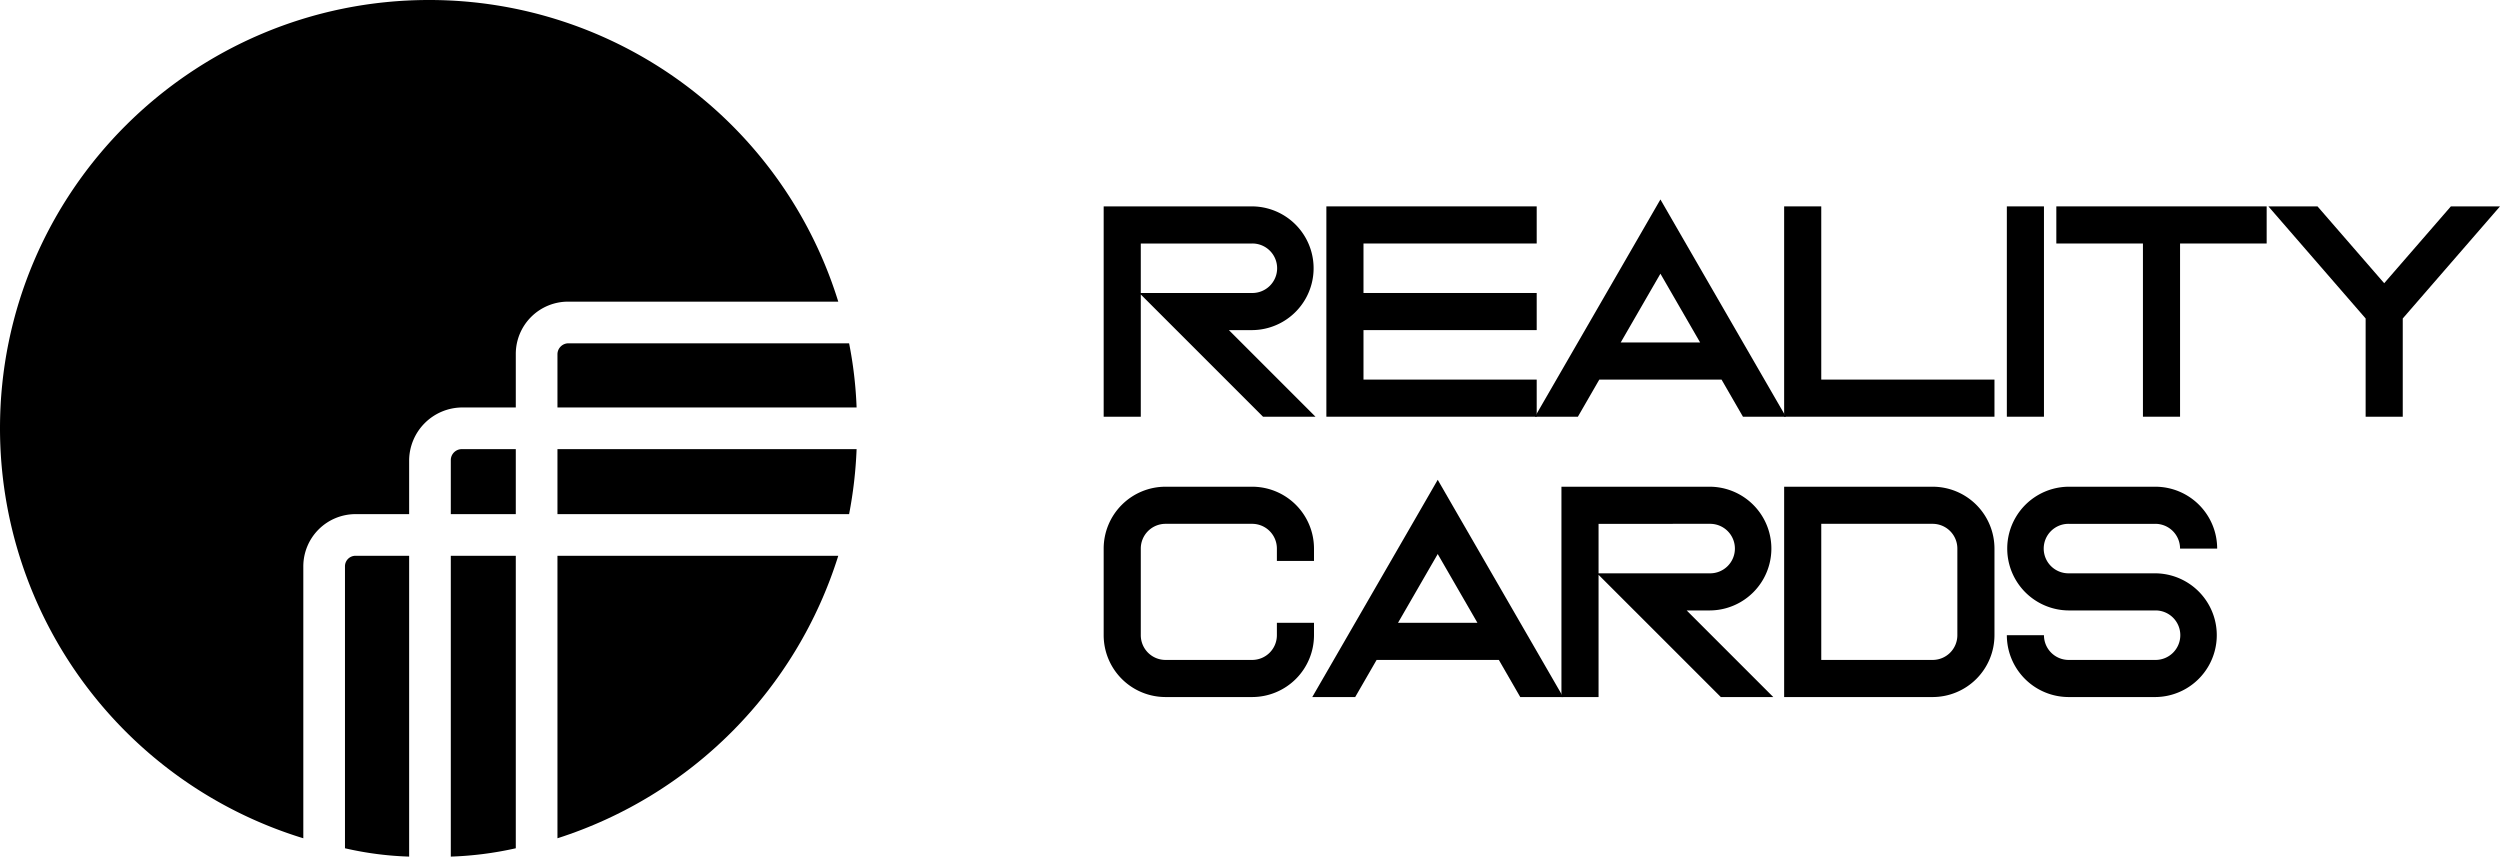 <svg xmlns="http://www.w3.org/2000/svg" xmlns:xlink="http://www.w3.org/1999/xlink" width="988.448" height="338.684" viewBox="0 0 988.448 338.684"><defs><style>.a{fill:none;}.b{clip-path:url(#a);}</style><clipPath id="a" transform="translate(-483.408 -370.633)"><rect class="a" width="1920" height="1080"/></clipPath></defs><title>Final_logos2</title><g class="b"><path d="M624.087,573.908h21.086V552.494a21.099,21.099,0,0,1,20.754-20.755h21.415v-21.086a20.671,20.671,0,0,1,20.756-20.756h106.744A169.261,169.261,0,0,0,653.08,370.633c-93.567,0-169.672,75.775-169.672,169.342a169.545,169.545,0,0,0,119.923,162.093V594.664a20.67,20.67,0,0,1,20.756-20.756" transform="translate(-483.408 -370.633)"/><path d="M703.815,510.653v21.086h118.276a161.76,161.76,0,0,0-2.966-25.369H708.098a4.361,4.361,0,0,0-4.283,4.283" transform="translate(-483.408 -370.633)"/><path d="M661.645,552.495v21.414h25.697V548.212h-21.416a4.36,4.36,0,0,0-4.281,4.283" transform="translate(-483.408 -370.633)"/><path d="M661.645,590.381v118.936a137.278,137.278,0,0,0,25.697-3.296v-115.64Z" transform="translate(-483.408 -370.633)"/><path d="M624.087,590.381a4.154,4.154,0,0,0-4.283,4.283v111.357a130.5,130.5,0,0,0,25.369,3.296V590.381Z" transform="translate(-483.408 -370.633)"/><path d="M703.815,573.908h115.31a170.708,170.708,0,0,0,2.966-25.697H703.815Z" transform="translate(-483.408 -370.633)"/><path d="M703.815,702.068a170.914,170.914,0,0,0,111.027-111.687H703.815Z" transform="translate(-483.408 -370.633)"/><path d="M934.452,487.063v48.33H919.777v-83.159h58.699a24.459,24.459,0,0,1,0,48.917h-9.195l34.242,34.242h-20.742Zm0-20.154v19.567h44.024a9.784,9.784,0,1,0,0-19.567Z" transform="translate(-483.408 -370.633)"/><polygon points="607.579 81.6 607.579 96.275 539.095 96.275 539.095 115.842 607.579 115.842 607.579 130.517 539.095 130.517 539.095 150.084 607.579 150.084 607.579 164.759 524.42 164.759 524.42 81.6 607.579 81.6"/><path d="M1115.739,520.717l-8.463,14.675h-16.974l41.139-71.224,8.463-14.674,8.463,14.674,41.139,71.224h-16.974l-8.463-14.675Zm39.867-14.675-15.702-27.198-15.702,27.198Z" transform="translate(-483.408 -370.633)"/><polygon points="705.413 81.6 720.088 81.6 720.088 150.084 788.572 150.084 788.572 164.759 705.413 164.759 705.413 81.6"/><rect x="793.464" y="81.601" width="14.675" height="83.159"/><polygon points="861.949 96.275 861.949 164.759 847.273 164.759 847.273 96.275 813.031 96.275 813.031 81.6 896.19 81.6 896.19 96.275 861.949 96.275"/><polygon points="949.999 125.919 949.999 164.759 935.324 164.759 935.324 125.919 896.875 81.6 916.295 81.6 942.662 111.978 969.028 81.6 988.448 81.6 949.999 125.919"/><path d="M1002.936,587.53v4.892h-14.674V587.53a9.773,9.773,0,0,0-9.785-9.784H944.236a9.77,9.77,0,0,0-9.783,9.784v34.241a9.77,9.77,0,0,0,9.783,9.784h34.241a9.773,9.773,0,0,0,9.785-9.784V616.88h14.674v4.891a24.466,24.466,0,0,1-24.459,24.459H944.236a24.468,24.468,0,0,1-24.459-24.459V587.53a24.468,24.468,0,0,1,24.459-24.459h34.241a24.466,24.466,0,0,1,24.459,24.459" transform="translate(-483.408 -370.633)"/><path d="M1027.689,631.556l-8.463,14.675h-16.974l41.139-71.224,8.463-14.675,8.463,14.675,41.139,71.224h-16.974l-8.463-14.675Zm39.867-14.676-15.702-27.197-15.702,27.197Z" transform="translate(-483.408 -370.633)"/><path d="M1115.445,597.9v48.33H1100.77v-83.159h58.7a24.459,24.459,0,0,1,0,48.917h-9.196l34.242,34.242h-20.741Zm0-20.154v19.567H1159.47a9.784,9.784,0,1,0,0-19.567Z" transform="translate(-483.408 -370.633)"/><path d="M1271.98,621.772a24.466,24.466,0,0,1-24.459,24.459h-58.7v-83.159h58.7a24.466,24.466,0,0,1,24.459,24.459Zm-24.459,9.784a9.771,9.771,0,0,0,9.784-9.784v-34.241a9.773,9.773,0,0,0-9.784-9.785h-44.025v53.81Z" transform="translate(-483.408 -370.633)"/><path d="M1301.331,646.231a24.466,24.466,0,0,1-24.459-24.459h14.675a9.771,9.771,0,0,0,9.784,9.784h34.241a9.784,9.784,0,1,0,0-19.567h-34.241a24.459,24.459,0,0,1,0-48.917h34.241a24.466,24.466,0,0,1,24.459,24.459h-14.675a9.771,9.771,0,0,0-9.784-9.784h-34.241a9.784,9.784,0,1,0,0,19.567h34.241a24.459,24.459,0,0,1,0,48.917Z" transform="translate(-483.408 -370.633)"/></g></svg>